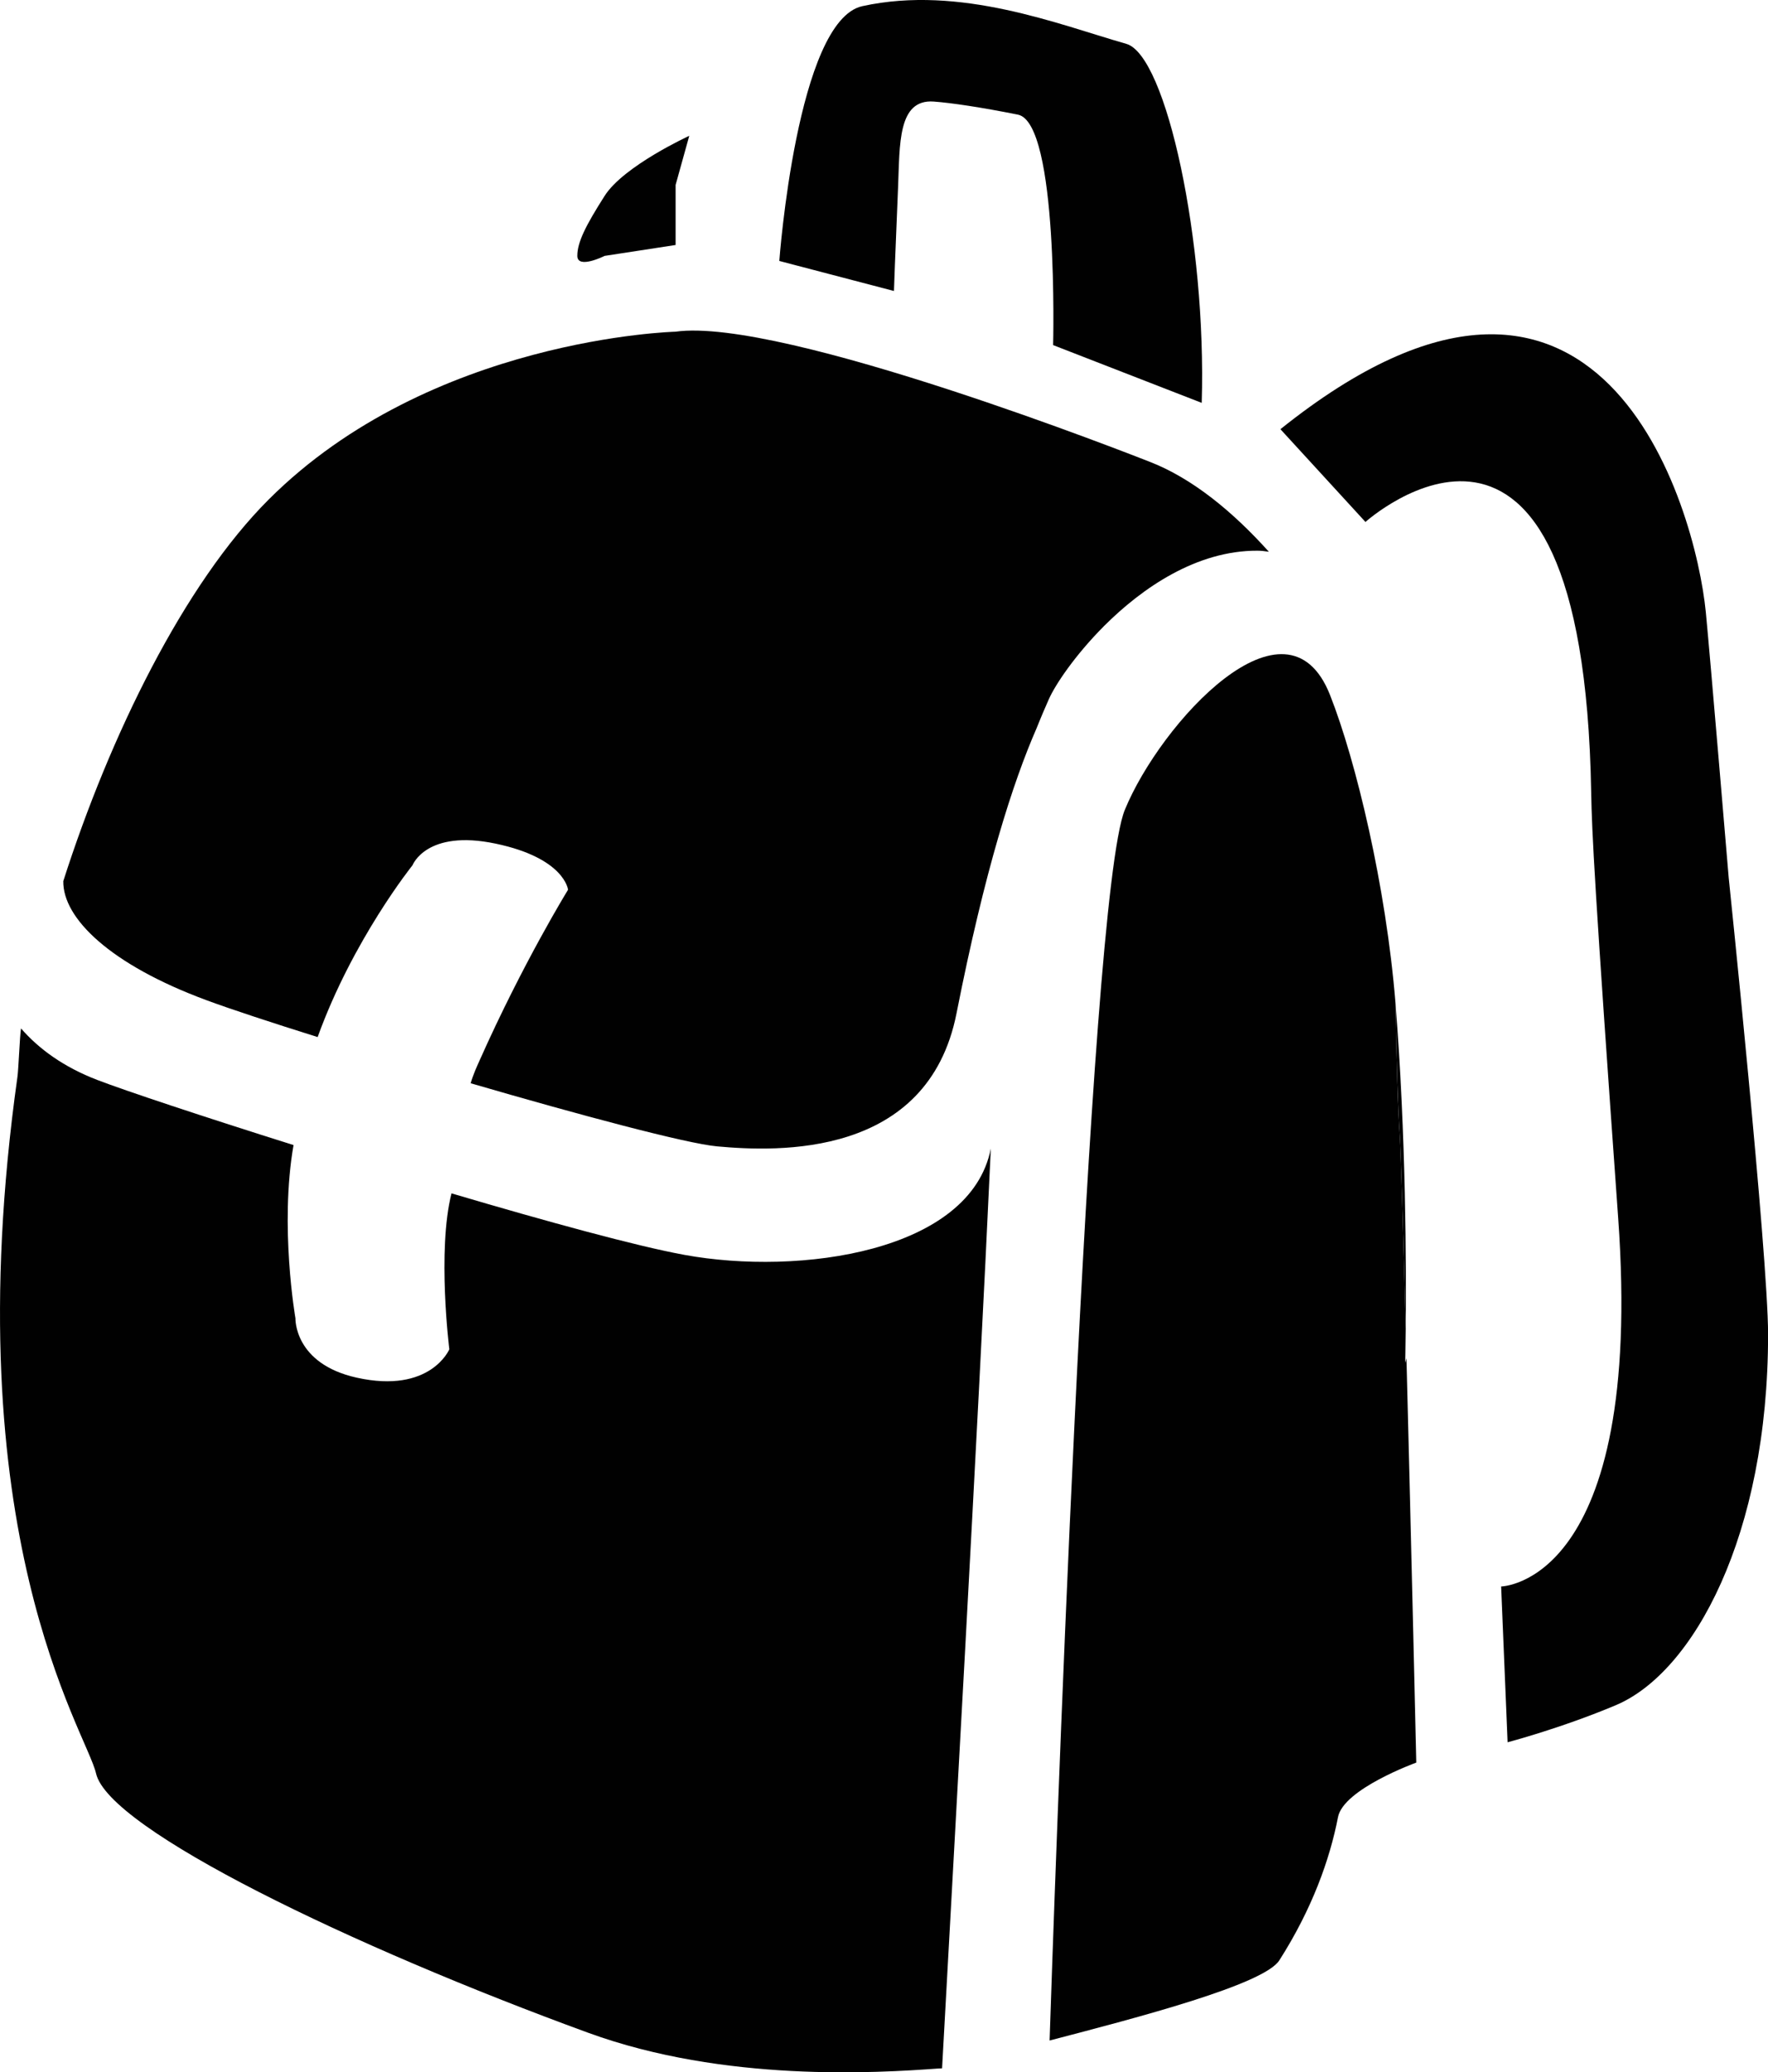 <?xml version="1.0" encoding="utf-8"?><!DOCTYPE svg PUBLIC "-//W3C//DTD SVG 1.1//EN" "http://www.w3.org/Graphics/SVG/1.1/DTD/svg11.dtd"><svg version="1.1" xmlns="http://www.w3.org/2000/svg" xmlns:xlink="http://www.w3.org/1999/xlink" x="0px" y="0px" viewBox="0 0 85.311 100" enable-background="new 0 0 85.311 100" xml:space="preserve"><path fill="#010101" d="M67.83,64.129c0.028-2.929,0.017-9.357-0.493-15.71c0.045,2.677,0.115,5.127,0.206,6.409
	C67.594,55.563,67.706,59.413,67.83,64.129z"></path><path fill="#010101" d="M43.334,9.037c0.087-2.058-0.024-4.262,1.72-4.136c0.837,0.061,2.279,0.274,4.063,0.631
	c1.978,0.396,1.699,11.121,1.699,11.121l7.171,2.788c0.236-7.761-1.704-16.773-3.64-17.325c-3.244-0.925-8.005-2.854-12.736-1.819
	c-3.161,0.691-4.007,12.296-4.007,12.296l5.532,1.449C43.136,14.042,43.194,12.33,43.334,9.037z"></path><path fill="#010101" d="M9.969,48.267c1.165,0.431,3.085,1.064,5.358,1.777c1.699-4.705,4.58-8.294,4.58-8.294
	s0.665-1.743,4.006-1.041c3.341,0.701,3.497,2.226,3.497,2.226s-2.164,3.508-4.268,8.236c-0.13,0.292-0.301,0.655-0.431,1.102
	c5.297,1.544,10.415,2.911,11.887,3.045c2.897,0.265,10.174,0.583,11.557-6.42c1.364-6.911,2.714-11.127,3.864-13.759
	c0.23-0.575,0.437-1.051,0.589-1.395c0.313-0.708,1.266-2.128,2.652-3.52c0-0.001,0-0.001,0-0.002
	c0.004-0.01,0.01-0.015,0.018-0.017c1.852-1.85,4.472-3.642,7.397-3.631c0.154,0,0.342,0.019,0.551,0.051
	c-1.721-1.914-3.682-3.544-5.77-4.349c-0.475-0.183-17.718-6.998-22.87-6.269c-0.148,0.021-0.286,0.041-0.419,0.06
	c0.25-0.036,0.419-0.06,0.419-0.06S20.775,16.3,12.965,24.104c-4.08,4.076-7.662,11.388-9.911,18.414
	C3.025,44.301,5.3,46.541,9.969,48.267z"></path><path fill="#010101" d="M33.018,60.553c-2.322-0.426-6.635-1.608-11.232-2.967c-0.7,2.769-0.105,7.525-0.105,7.525
	s-0.904,2.158-4.467,1.369c-3.036-0.674-2.958-2.865-2.958-2.865s-0.776-4.446-0.092-8.359c-4.376-1.378-8.094-2.615-9.462-3.14
	c-1.646-0.63-2.833-1.508-3.688-2.489c-0.063,0.389-0.119,1.96-0.172,2.334C-2.26,74.053,4.178,83.567,4.634,85.576
	c0.613,2.701,12.381,8.364,23.741,12.513c6.59,2.407,13.947,1.94,16.869,1.73l0.214-0.012c0.465-8.542,1.731-30.777,2.352-44.384
	C46.826,60.419,38.577,61.571,33.018,60.553z"></path><path fill="#010101" d="M67.83,64.129c-0.124-4.716-0.235-8.564-0.287-9.303c-0.091-1.28-0.161-3.73-0.206-6.408
	c-0.455-5.656-1.913-11.727-3.16-14.882c-2.096-5.312-8.183,1.351-9.902,5.546c-1.78,4.344-3.465,54.419-3.629,59.383
	c4.25-1.107,10.338-2.696,11.084-3.867c1.581-2.476,2.438-4.873,2.833-6.914c0.262-1.359,3.777-2.63,3.777-2.63
	s-0.249-10.8-0.474-19.516l-0.062,0.23C67.804,65.77,67.821,65.169,67.83,64.129z"></path><path fill="#010101" d="M83.415,42.354c0,0-0.901-10.732-1.105-12.818c-0.494-5.037-5.038-21.237-20.526-8.825l4.103,4.476
	c0,0,10.496-9.432,10.892,13.042c0.033,1.902,0.159,4.559,1.303,20.549c1.266,17.679-5.648,17.777-5.648,17.777l0.312,7.518
	c0,0,2.568-0.672,5.22-1.788c3.753-1.581,7.349-8.198,7.349-17.897C85.311,60.55,83.415,42.354,83.415,42.354z"></path><path fill="#010101" d="M29.176,12.348l3.424-0.526V8.924l0.659-2.37c0,0-3.162,1.449-4.083,2.897
	c-0.922,1.449-1.318,2.239-1.318,2.897C27.858,13.007,29.176,12.348,29.176,12.348z"></path></svg>